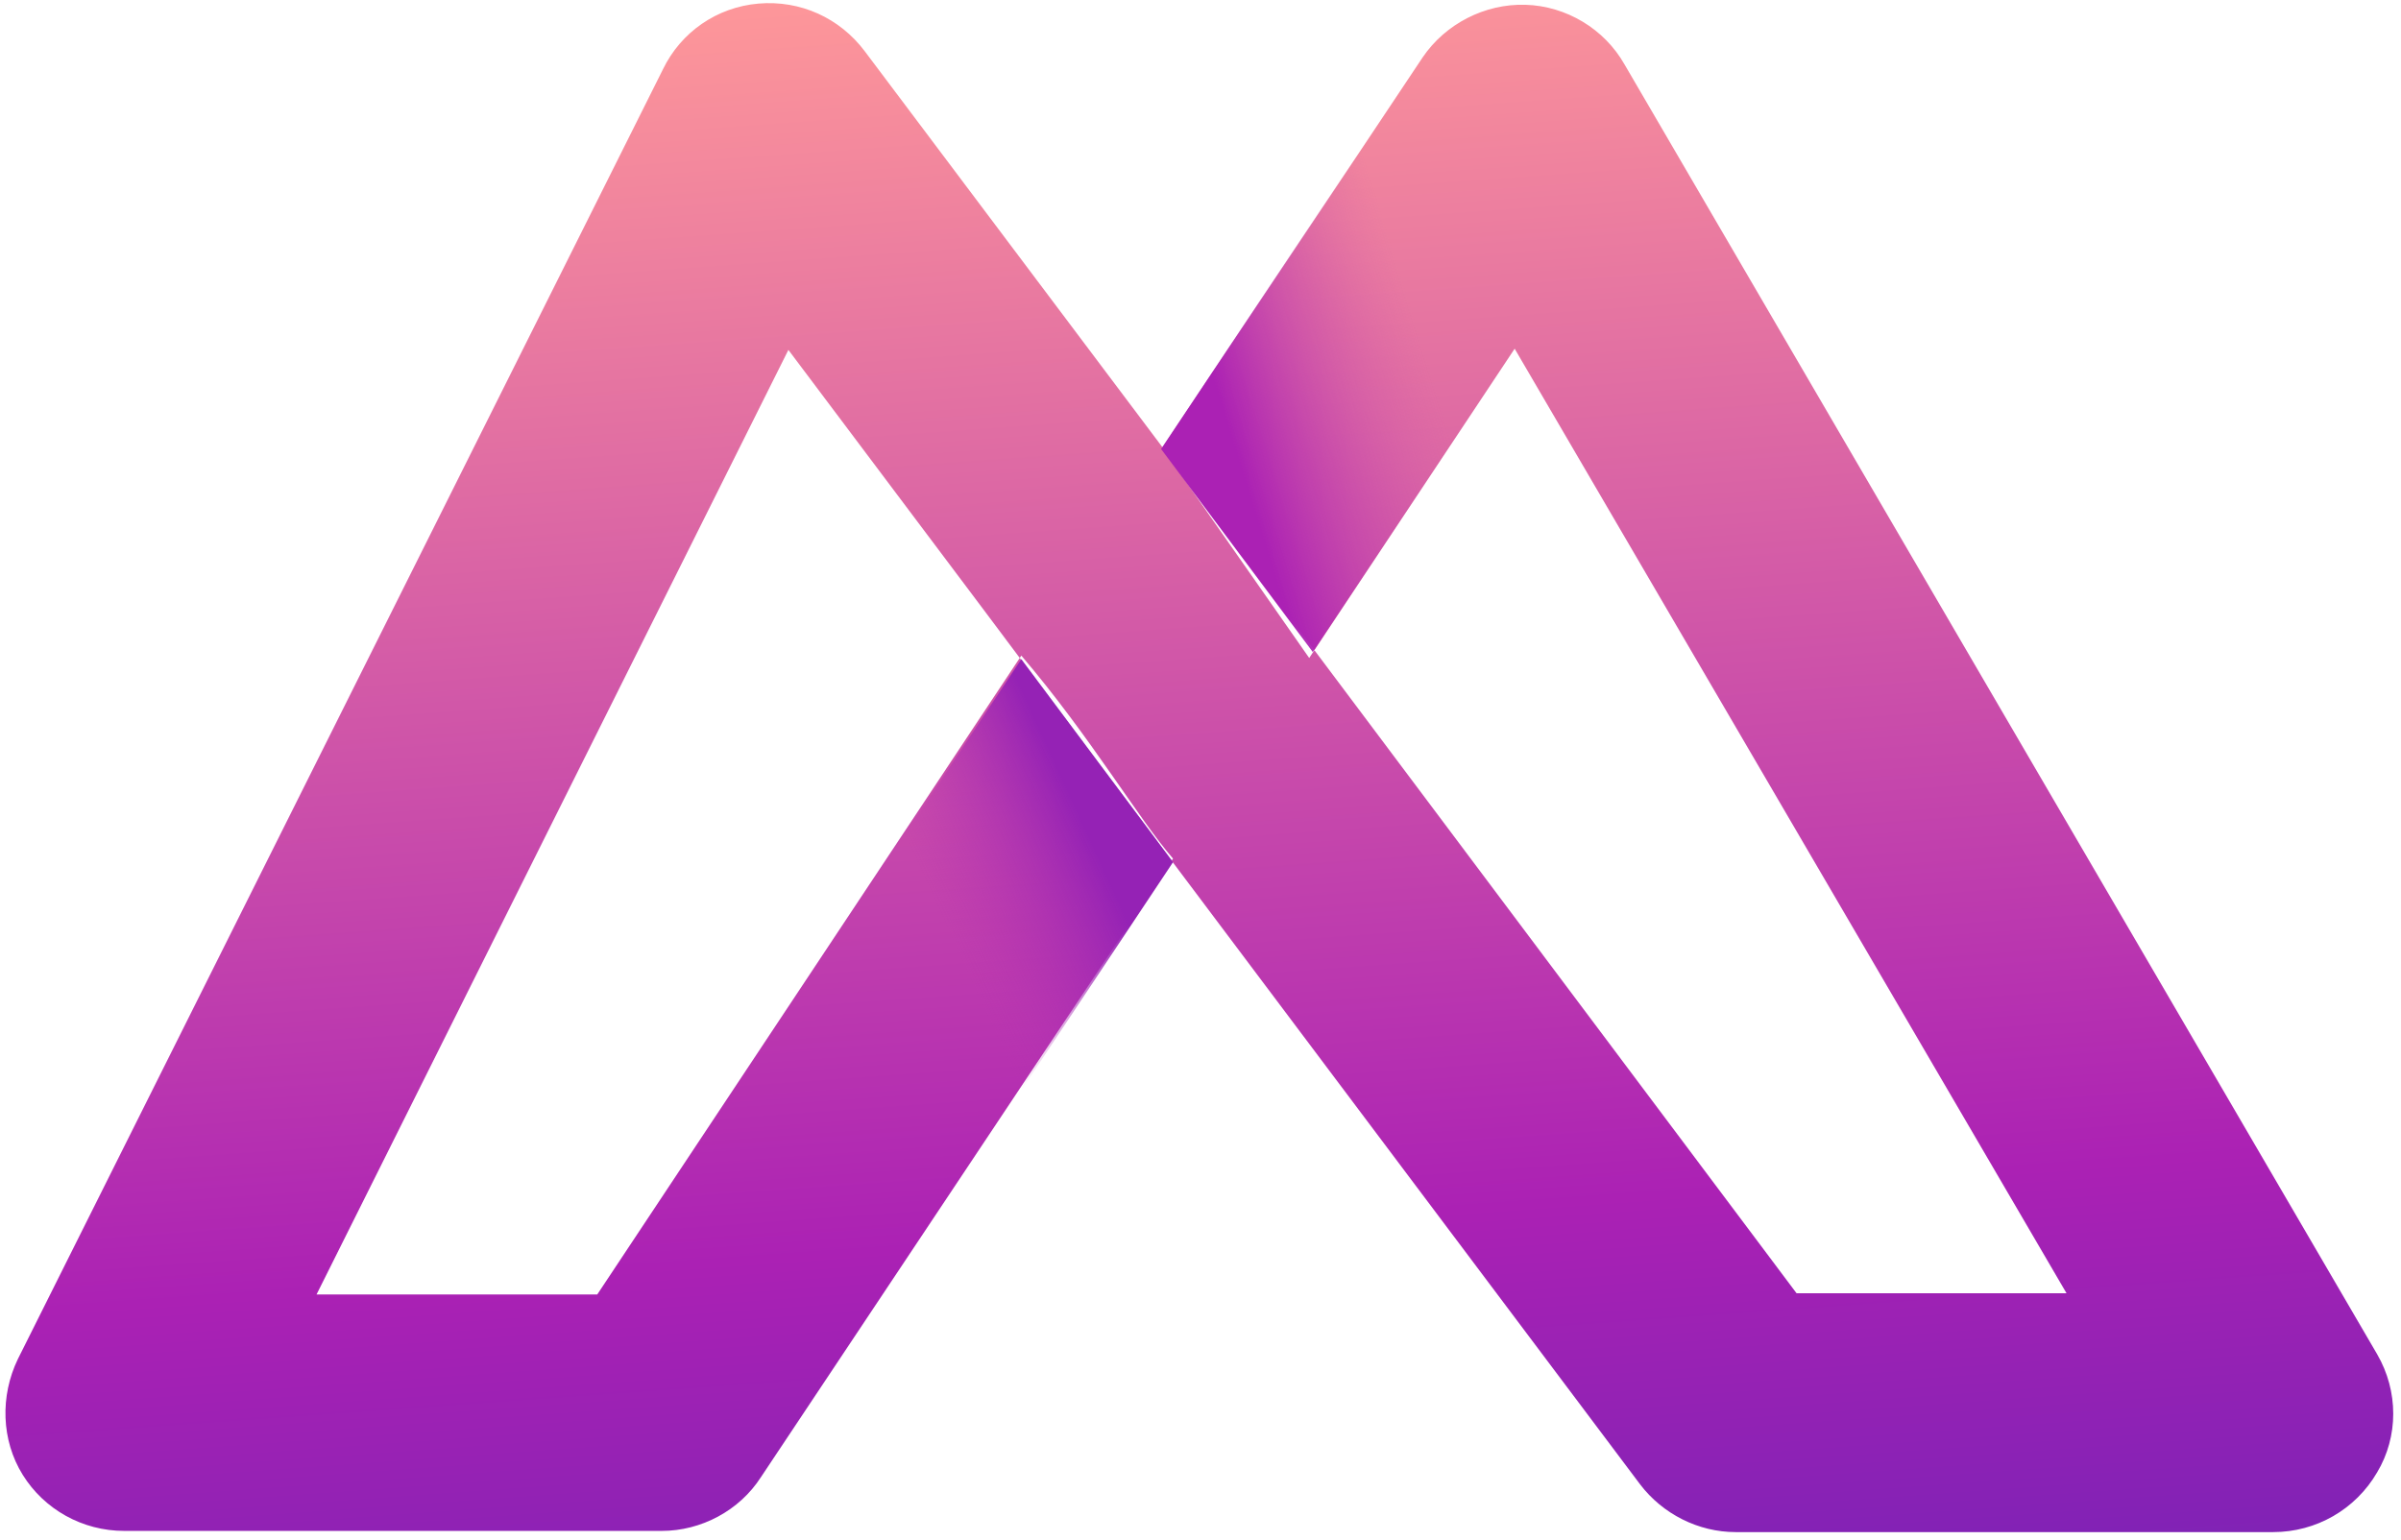 <?xml version="1.0" encoding="UTF-8" standalone="no"?>
<svg width="201px" height="129px" viewBox="0 0 201 129" version="1.1" xmlns="http://www.w3.org/2000/svg" xmlns:xlink="http://www.w3.org/1999/xlink">
    <!-- Generator: Sketch 39.1 (31720) - http://www.bohemiancoding.com/sketch -->
    <title>Slice 1</title>
    <desc>Created with Sketch.</desc>
    <defs>
        <linearGradient x1="52.199%" y1="111.992%" x2="39.321%" y2="-2.027%" id="linearGradient-1">
            <stop stop-color="#7423B5" offset="0%"></stop>
            <stop stop-color="#AB21B4" offset="27.79%"></stop>
            <stop stop-color="#FF9999" offset="100%"></stop>
        </linearGradient>
        <linearGradient x1="8.554%" y1="74.772%" x2="105.864%" y2="25.1%" id="linearGradient-2">
            <stop stop-color="#AB21B4" offset="14.15%"></stop>
            <stop stop-color="#D35CA8" stop-opacity="0" offset="64.92%"></stop>
        </linearGradient>
        <linearGradient x1="12.674%" y1="74.582%" x2="88.319%" y2="27.77%" id="linearGradient-3">
            <stop stop-color="#B533B1" stop-opacity="0" offset="33.07%"></stop>
            <stop stop-color="#9522B5" offset="82.83%"></stop>
        </linearGradient>
    </defs>
    <g id="Page-1" stroke="none" stroke-width="1" fill="none" fill-rule="evenodd">
        <g id="logo-stamp">
            <path d="M199,113.4 L136,5.4 C134.3,2.4 131.1,0.5 127.7,0.4 C124.3,0.3 121,2 119.1,4.8 L97.3,37.5 L109.6,55.1 L126.8,29.2 L173,108.3 L150.4,108.3 L110,54.4 L97.2,37.3 L72.4,4.3 C70.3,1.5 67,1.24344979e-14 63.5,0.3 C60,0.6 57,2.7 55.5,5.8 L1.5,113.8 C-2.97539771e-14,116.9 0.1,120.6 1.9,123.5 C3.7,126.4 6.9,128.2 10.4,128.2 L55.4,128.2 C58.7,128.2 61.9,126.5 63.7,123.7 L98.2,71.9 C95.4,68.7 91.3,61.7 85.5,54.9 L50,108.4 L26.5,108.4 L66,29.3 L82.3,51 L98.1,72.1 L137.3,124.3 C139.2,126.8 142.2,128.3 145.3,128.3 L190.3,128.3 C193.9,128.3 197.2,126.4 199,123.3 C200.8,120.3 200.8,116.5 199,113.4 L199,113.4 Z" id="Shape" fill="url(#linearGradient-1)"></path>
            <path d="M123.1,18.5 C121.2,13.8 118.5,6.3 118.2,6.1 L97.2,37.6 L109.9,54.6 L126.7,29.3 C126.8,29.3 125.1,23.2 123.1,18.5 L123.1,18.5 Z" id="Shape" fill="url(#linearGradient-2)"></path>
            <path d="M85.5,55.2 L68.7,80.5 C74,86.8 74.2,87.2 82.9,95.2 L98.2,72.2 L85.5,55.2 L85.5,55.2 Z" id="Shape" fill="url(#linearGradient-3)"></path>
        </g>
    </g>
</svg>